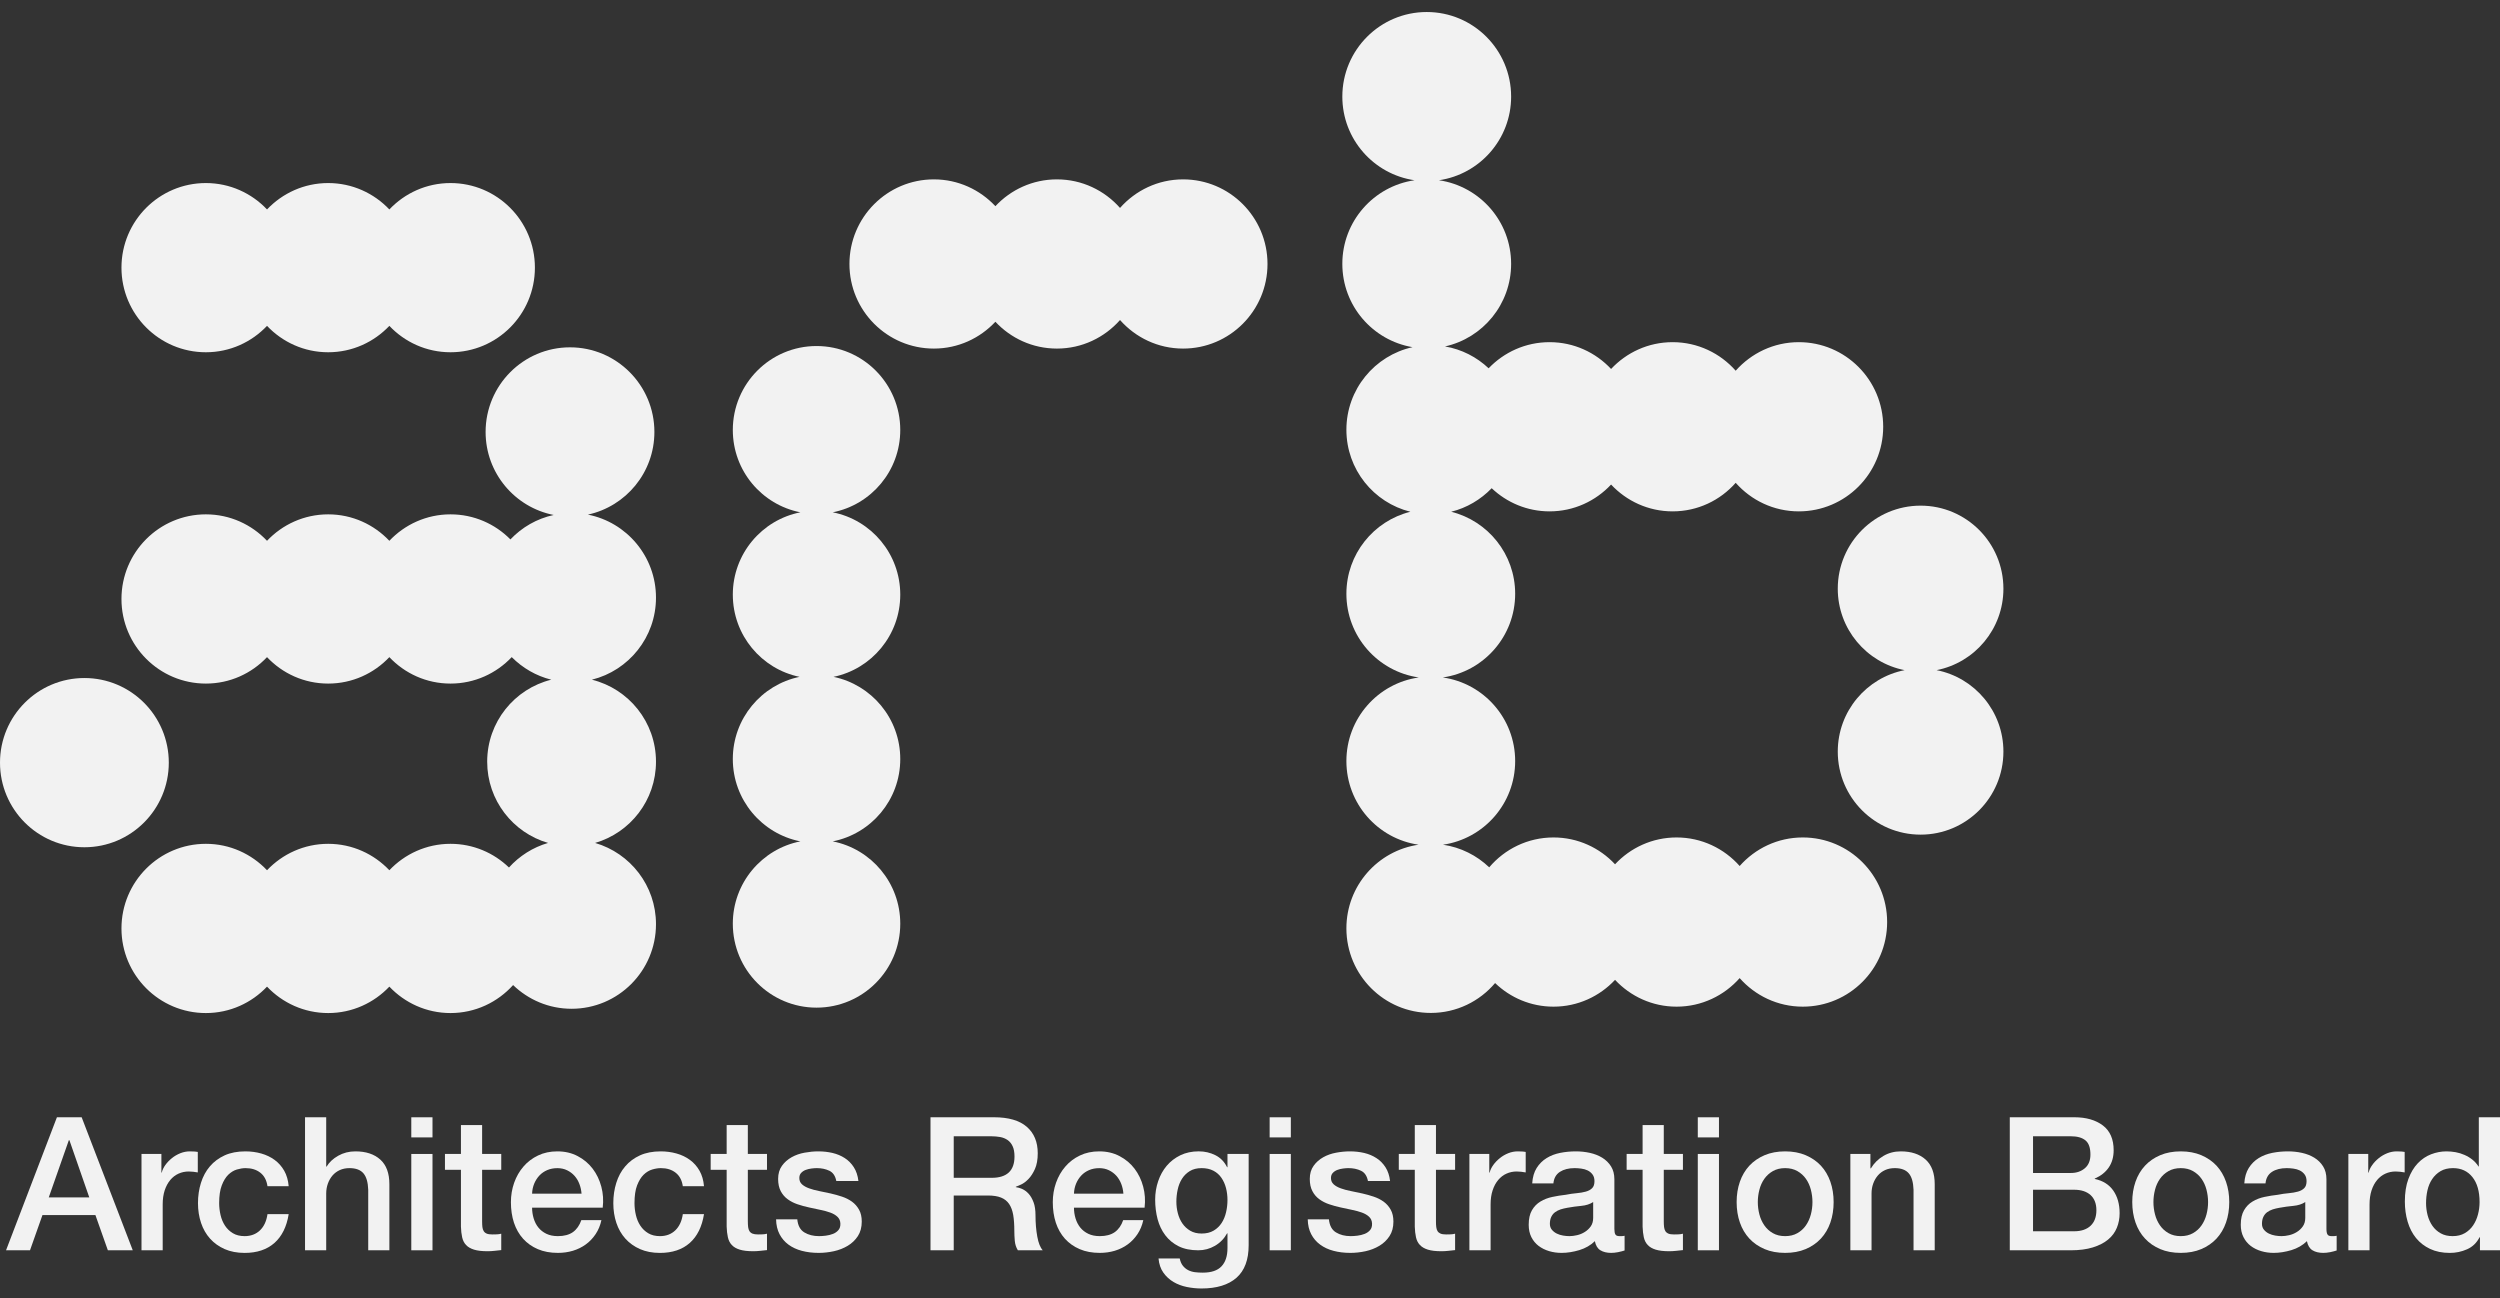 <svg width="104" height="54" viewBox="0 0 104 54" fill="none" xmlns="http://www.w3.org/2000/svg">
<rect x="0" y="0" width="104" height="54" fill="#333333" stroke="none"/>
<path d="M18.741 7.615C17.738 7.615 16.836 8.038 16.197 8.713C15.557 8.038 14.655 7.615 13.652 7.615C12.65 7.615 11.748 8.038 11.108 8.713C10.469 8.038 9.566 7.615 8.564 7.615C6.625 7.615 5.053 9.19 5.053 11.134C5.053 13.079 6.625 14.654 8.564 14.654C9.566 14.654 10.469 14.231 11.108 13.556C11.748 14.231 12.65 14.654 13.652 14.654C14.655 14.654 15.557 14.231 16.197 13.556C16.836 14.231 17.738 14.654 18.741 14.654C20.68 14.654 22.252 13.079 22.252 11.134C22.252 9.19 20.68 7.615 18.741 7.615Z" fill="#F2F2F2"/>
<path d="M27.289 31.687C27.289 30.035 26.153 28.654 24.623 28.275C26.153 27.895 27.289 26.512 27.289 24.861C27.289 23.151 26.07 21.725 24.456 21.408C26.037 21.066 27.223 19.657 27.223 17.97C27.223 16.026 25.651 14.449 23.712 14.449C21.773 14.449 20.201 16.026 20.201 17.97C20.201 19.68 21.419 21.105 23.034 21.423C22.333 21.574 21.71 21.937 21.233 22.44C20.597 21.795 19.715 21.397 18.741 21.397C17.739 21.397 16.837 21.821 16.197 22.497C15.557 21.821 14.655 21.397 13.653 21.397C12.65 21.397 11.748 21.821 11.108 22.497C10.469 21.821 9.567 21.397 8.564 21.397C6.625 21.397 5.053 22.973 5.053 24.918C5.053 26.861 6.625 28.437 8.564 28.437C9.567 28.437 10.469 28.014 11.108 27.337C11.748 28.014 12.65 28.437 13.653 28.437C14.655 28.437 15.557 28.014 16.197 27.337C16.837 28.014 17.739 28.437 18.741 28.437C19.745 28.437 20.648 28.013 21.288 27.336C21.734 27.785 22.299 28.117 22.933 28.275C21.403 28.654 20.267 30.035 20.267 31.687C20.267 33.291 21.337 34.641 22.8 35.066C22.165 35.251 21.605 35.61 21.173 36.088C20.542 35.479 19.686 35.103 18.741 35.103C17.739 35.103 16.837 35.527 16.197 36.202C15.557 35.527 14.655 35.103 13.653 35.103C12.65 35.103 11.748 35.527 11.108 36.202C10.469 35.527 9.567 35.103 8.564 35.103C6.625 35.103 5.053 36.679 5.053 38.623C5.053 40.566 6.625 42.143 8.564 42.143C9.567 42.143 10.469 41.719 11.108 41.044C11.748 41.719 12.65 42.143 13.653 42.143C14.655 42.143 15.557 41.719 16.197 41.044C16.837 41.719 17.739 42.143 18.741 42.143C19.775 42.143 20.702 41.692 21.345 40.979C21.976 41.588 22.832 41.965 23.778 41.965C25.717 41.965 27.289 40.389 27.289 38.445C27.289 36.841 26.218 35.492 24.756 35.066C26.218 34.641 27.289 33.291 27.289 31.687Z" fill="#F2F2F2"/>
<path d="M7.022 31.726C7.022 33.67 5.45 35.246 3.511 35.246C1.572 35.246 0 33.67 0 31.726C0 29.782 1.572 28.206 3.511 28.206C5.45 28.206 7.022 29.782 7.022 31.726Z" fill="#F2F2F2"/>
<path d="M49.217 7.462C48.172 7.462 47.236 7.923 46.593 8.65C45.95 7.923 45.013 7.462 43.968 7.462C42.957 7.462 42.048 7.892 41.408 8.577C40.767 7.892 39.859 7.462 38.849 7.462C36.91 7.462 35.337 9.037 35.337 10.982C35.337 12.926 36.91 14.501 38.849 14.501C39.859 14.501 40.767 14.071 41.408 13.385C42.048 14.071 42.957 14.501 43.968 14.501C45.013 14.501 45.95 14.04 46.593 13.313C47.236 14.04 48.172 14.501 49.217 14.501C51.156 14.501 52.728 12.926 52.728 10.982C52.728 9.037 51.156 7.462 49.217 7.462Z" fill="#F2F2F2"/>
<path d="M74.995 34.838C73.949 34.838 73.013 35.299 72.37 36.026C71.727 35.299 70.791 34.838 69.745 34.838C68.734 34.838 67.826 35.269 67.186 35.954C66.545 35.269 65.637 34.838 64.626 34.838C63.553 34.838 62.595 35.322 61.951 36.081C61.435 35.587 60.769 35.248 60.028 35.14C61.726 34.893 63.031 33.432 63.031 31.661C63.031 29.888 61.722 28.424 60.021 28.182C61.722 27.938 63.031 26.473 63.031 24.701C63.031 23.052 61.898 21.67 60.369 21.289C61.022 21.127 61.601 20.78 62.054 20.31C62.682 20.905 63.529 21.273 64.462 21.273C65.473 21.273 66.381 20.842 67.021 20.157C67.662 20.842 68.57 21.273 69.581 21.273C70.626 21.273 71.563 20.813 72.205 20.085C72.849 20.813 73.785 21.273 74.831 21.273C76.77 21.273 78.341 19.696 78.341 17.754C78.341 15.809 76.77 14.234 74.831 14.234C73.785 14.234 72.849 14.695 72.205 15.422C71.563 14.695 70.626 14.234 69.581 14.234C68.57 14.234 67.662 14.664 67.021 15.349C66.381 14.664 65.473 14.234 64.462 14.234C63.465 14.234 62.566 14.652 61.927 15.321C61.435 14.856 60.809 14.53 60.112 14.412C61.685 14.063 62.863 12.659 62.863 10.977C62.863 9.206 61.557 7.745 59.86 7.498C61.557 7.251 62.863 5.789 62.863 4.019C62.863 2.076 61.291 0.5 59.353 0.5C57.413 0.5 55.841 2.076 55.841 4.019C55.841 5.789 57.147 7.251 58.845 7.498C57.147 7.745 55.841 9.206 55.841 10.977C55.841 12.718 57.104 14.161 58.761 14.442C57.188 14.791 56.01 16.195 56.01 17.877C56.01 19.527 57.143 20.909 58.672 21.289C57.143 21.67 56.01 23.052 56.01 24.701C56.01 26.473 57.319 27.938 59.021 28.182C57.319 28.424 56.01 29.888 56.01 31.661C56.01 33.432 57.315 34.893 59.012 35.14C57.315 35.387 56.01 36.848 56.01 38.619C56.01 40.563 57.581 42.138 59.521 42.138C60.593 42.138 61.552 41.655 62.196 40.895C62.827 41.502 63.682 41.877 64.626 41.877C65.637 41.877 66.545 41.447 67.186 40.762C67.826 41.447 68.734 41.877 69.745 41.877C70.791 41.877 71.727 41.416 72.37 40.689C73.013 41.416 73.949 41.877 74.995 41.877C76.934 41.877 78.505 40.302 78.505 38.358C78.505 36.414 76.934 34.838 74.995 34.838Z" fill="#F2F2F2"/>
<path d="M80.562 27.878C82.146 27.567 83.342 26.169 83.342 24.49C83.342 22.581 81.799 21.035 79.897 21.035C77.994 21.035 76.451 22.581 76.451 24.49C76.451 26.169 77.648 27.567 79.232 27.878C77.648 28.19 76.451 29.587 76.451 31.267C76.451 33.174 77.994 34.721 79.897 34.721C81.799 34.721 83.342 33.174 83.342 31.267C83.342 29.587 82.146 28.19 80.562 27.878Z" fill="#F2F2F2"/>
<path d="M37.451 24.737C37.451 23.04 36.242 21.626 34.641 21.312C36.242 20.998 37.451 19.586 37.451 17.887C37.451 15.959 35.892 14.395 33.968 14.395C32.045 14.395 30.485 15.959 30.485 17.887C30.485 19.586 31.694 20.998 33.296 21.312C31.694 21.626 30.485 23.04 30.485 24.737C30.485 26.423 31.677 27.83 33.262 28.157C31.677 28.485 30.485 29.891 30.485 31.576C30.485 33.274 31.694 34.686 33.296 35.001C31.694 35.315 30.485 36.729 30.485 38.426C30.485 40.355 32.045 41.918 33.968 41.918C35.892 41.918 37.451 40.355 37.451 38.426C37.451 36.729 36.242 35.315 34.641 35.001C36.242 34.686 37.451 33.274 37.451 31.576C37.451 29.891 36.259 28.485 34.674 28.157C36.259 27.83 37.451 26.423 37.451 24.737Z" fill="#F2F2F2"/>
<path d="M2.029 49.811H3.714L2.887 47.432H2.864L2.029 49.811ZM2.368 46.478H3.397L5.523 52.012H4.487L3.969 50.547H1.766L1.248 52.012H0.251L2.368 46.478Z" fill="#F2F2F2"/>
<path d="M5.886 48.005H6.714V48.78H6.729C6.755 48.672 6.805 48.566 6.879 48.463C6.954 48.359 7.044 48.265 7.15 48.18C7.255 48.094 7.373 48.026 7.502 47.974C7.631 47.923 7.762 47.897 7.896 47.897C7.999 47.897 8.07 47.9 8.109 47.904C8.147 47.909 8.187 47.915 8.228 47.92V48.773C8.167 48.762 8.104 48.753 8.039 48.745C7.974 48.738 7.912 48.734 7.85 48.734C7.7 48.734 7.56 48.764 7.428 48.823C7.297 48.882 7.182 48.97 7.084 49.086C6.987 49.203 6.909 49.346 6.852 49.516C6.796 49.687 6.768 49.883 6.768 50.105V52.012H5.886V48.005Z" fill="#F2F2F2"/>
<path d="M11.127 49.346C11.091 49.098 10.992 48.911 10.83 48.785C10.667 48.657 10.463 48.594 10.215 48.594C10.102 48.594 9.981 48.614 9.852 48.652C9.723 48.691 9.605 48.764 9.496 48.869C9.388 48.976 9.298 49.123 9.226 49.312C9.153 49.5 9.117 49.746 9.117 50.051C9.117 50.217 9.137 50.382 9.175 50.547C9.214 50.713 9.276 50.86 9.361 50.989C9.446 51.118 9.556 51.223 9.69 51.303C9.823 51.383 9.986 51.423 10.177 51.423C10.434 51.423 10.647 51.343 10.815 51.183C10.982 51.022 11.086 50.798 11.127 50.509H12.009C11.926 51.03 11.729 51.429 11.418 51.706C11.105 51.982 10.692 52.121 10.177 52.121C9.862 52.121 9.585 52.067 9.345 51.962C9.106 51.856 8.904 51.711 8.739 51.528C8.574 51.344 8.449 51.126 8.364 50.873C8.279 50.62 8.236 50.346 8.236 50.051C8.236 49.752 8.277 49.47 8.36 49.206C8.442 48.943 8.566 48.714 8.731 48.521C8.896 48.327 9.101 48.175 9.345 48.063C9.59 47.952 9.878 47.897 10.208 47.897C10.439 47.897 10.66 47.927 10.869 47.986C11.077 48.045 11.263 48.134 11.425 48.253C11.587 48.372 11.72 48.522 11.823 48.703C11.926 48.884 11.988 49.098 12.009 49.346H11.127Z" fill="#F2F2F2"/>
<path d="M12.689 46.479H13.57V48.532H13.586C13.694 48.351 13.855 48.2 14.069 48.079C14.283 47.958 14.521 47.897 14.784 47.897C15.222 47.897 15.567 48.011 15.82 48.238C16.072 48.465 16.198 48.806 16.198 49.261V52.012H15.318V49.493C15.307 49.178 15.24 48.95 15.116 48.807C14.993 48.665 14.799 48.594 14.537 48.594C14.387 48.594 14.253 48.622 14.135 48.675C14.016 48.73 13.916 48.805 13.833 48.9C13.751 48.996 13.686 49.109 13.64 49.237C13.594 49.367 13.57 49.504 13.57 49.648V52.012H12.689V46.479Z" fill="#F2F2F2"/>
<path d="M17.11 48.005H17.992V52.012H17.11V48.005ZM17.11 46.479H17.992V47.316H17.11V46.479Z" fill="#F2F2F2"/>
<path d="M18.51 48.005H19.175V46.804H20.056V48.005H20.852V48.664H20.056V50.803C20.056 50.896 20.06 50.976 20.067 51.043C20.075 51.111 20.094 51.167 20.122 51.214C20.15 51.26 20.192 51.295 20.25 51.319C20.306 51.342 20.383 51.353 20.481 51.353C20.543 51.353 20.605 51.352 20.667 51.349C20.729 51.347 20.791 51.338 20.852 51.322V52.004C20.754 52.014 20.659 52.025 20.566 52.035C20.474 52.046 20.378 52.051 20.28 52.051C20.048 52.051 19.861 52.029 19.72 51.985C19.578 51.941 19.467 51.877 19.387 51.791C19.307 51.706 19.253 51.599 19.225 51.469C19.197 51.341 19.18 51.193 19.175 51.028V48.664H18.51V48.005Z" fill="#F2F2F2"/>
<path d="M24.192 49.656C24.181 49.516 24.152 49.382 24.103 49.253C24.054 49.124 23.987 49.012 23.901 48.916C23.817 48.821 23.714 48.743 23.593 48.684C23.471 48.624 23.336 48.595 23.187 48.595C23.032 48.595 22.892 48.622 22.765 48.676C22.639 48.73 22.531 48.805 22.441 48.9C22.351 48.996 22.278 49.109 22.224 49.237C22.17 49.367 22.14 49.507 22.135 49.656H24.192ZM22.135 50.238C22.135 50.392 22.157 50.542 22.201 50.687C22.245 50.832 22.31 50.958 22.398 51.067C22.486 51.175 22.597 51.262 22.73 51.326C22.865 51.391 23.024 51.423 23.209 51.423C23.467 51.423 23.675 51.367 23.832 51.257C23.989 51.145 24.106 50.979 24.184 50.757H25.019C24.973 50.973 24.893 51.167 24.779 51.338C24.666 51.508 24.529 51.652 24.369 51.768C24.209 51.884 24.03 51.972 23.832 52.032C23.634 52.091 23.427 52.12 23.209 52.12C22.895 52.12 22.617 52.069 22.375 51.965C22.133 51.862 21.928 51.717 21.761 51.532C21.593 51.345 21.467 51.123 21.381 50.866C21.297 50.607 21.254 50.323 21.254 50.013C21.254 49.728 21.299 49.458 21.389 49.202C21.48 48.947 21.608 48.722 21.776 48.529C21.943 48.334 22.146 48.181 22.383 48.068C22.62 47.954 22.887 47.897 23.187 47.897C23.501 47.897 23.783 47.962 24.033 48.095C24.283 48.226 24.49 48.401 24.655 48.617C24.82 48.834 24.94 49.083 25.015 49.366C25.09 49.647 25.109 49.938 25.073 50.238H22.135Z" fill="#F2F2F2"/>
<path d="M28.405 49.346C28.369 49.098 28.269 48.911 28.107 48.785C27.945 48.657 27.74 48.594 27.493 48.594C27.379 48.594 27.258 48.614 27.13 48.652C27.001 48.691 26.882 48.764 26.774 48.869C26.666 48.976 26.576 49.123 26.503 49.312C26.431 49.5 26.395 49.746 26.395 50.051C26.395 50.217 26.414 50.382 26.453 50.547C26.492 50.713 26.553 50.86 26.639 50.989C26.724 51.118 26.833 51.223 26.967 51.303C27.101 51.383 27.263 51.423 27.454 51.423C27.712 51.423 27.924 51.343 28.092 51.183C28.259 51.022 28.364 50.798 28.405 50.509H29.286C29.203 51.03 29.007 51.429 28.695 51.706C28.383 51.982 27.969 52.121 27.454 52.121C27.139 52.121 26.863 52.067 26.623 51.962C26.384 51.856 26.181 51.711 26.016 51.528C25.851 51.344 25.726 51.126 25.641 50.873C25.556 50.62 25.514 50.346 25.514 50.051C25.514 49.752 25.555 49.47 25.638 49.206C25.72 48.943 25.843 48.714 26.009 48.521C26.173 48.327 26.378 48.175 26.623 48.063C26.868 47.952 27.155 47.897 27.485 47.897C27.717 47.897 27.937 47.927 28.146 47.986C28.355 48.045 28.541 48.134 28.702 48.253C28.865 48.372 28.997 48.522 29.1 48.703C29.203 48.884 29.265 49.098 29.286 49.346H28.405Z" fill="#F2F2F2"/>
<path d="M29.564 48.005H30.229V46.804H31.11V48.005H31.907V48.664H31.11V50.803C31.11 50.896 31.115 50.976 31.122 51.043C31.13 51.111 31.148 51.167 31.176 51.214C31.205 51.26 31.247 51.295 31.303 51.319C31.361 51.342 31.438 51.353 31.535 51.353C31.598 51.353 31.659 51.352 31.721 51.349C31.783 51.347 31.845 51.338 31.907 51.322V52.004C31.809 52.014 31.713 52.025 31.621 52.035C31.528 52.046 31.432 52.051 31.335 52.051C31.103 52.051 30.916 52.029 30.774 51.985C30.632 51.941 30.521 51.877 30.442 51.791C30.362 51.706 30.308 51.599 30.28 51.469C30.251 51.341 30.234 51.193 30.229 51.028V48.664H29.564V48.005Z" fill="#F2F2F2"/>
<path d="M33.167 50.725C33.192 50.984 33.29 51.165 33.46 51.268C33.63 51.372 33.834 51.423 34.071 51.423C34.154 51.423 34.247 51.417 34.353 51.404C34.459 51.391 34.558 51.366 34.651 51.33C34.744 51.294 34.82 51.241 34.879 51.171C34.938 51.102 34.965 51.01 34.96 50.896C34.955 50.782 34.914 50.69 34.836 50.617C34.759 50.544 34.66 50.487 34.539 50.443C34.417 50.399 34.28 50.361 34.125 50.33C33.97 50.299 33.813 50.266 33.654 50.229C33.489 50.194 33.33 50.149 33.178 50.098C33.026 50.047 32.889 49.977 32.769 49.889C32.647 49.801 32.551 49.689 32.478 49.551C32.407 49.414 32.37 49.245 32.37 49.044C32.37 48.827 32.423 48.644 32.529 48.498C32.634 48.35 32.769 48.232 32.931 48.141C33.093 48.05 33.273 47.987 33.472 47.951C33.67 47.915 33.86 47.897 34.04 47.897C34.246 47.897 34.443 47.919 34.631 47.962C34.82 48.007 34.99 48.078 35.142 48.176C35.293 48.274 35.42 48.402 35.52 48.559C35.621 48.717 35.684 48.907 35.71 49.129H34.79C34.749 48.917 34.652 48.775 34.5 48.703C34.348 48.63 34.174 48.594 33.978 48.594C33.916 48.594 33.843 48.599 33.758 48.61C33.673 48.62 33.593 48.64 33.518 48.668C33.443 48.696 33.38 48.738 33.329 48.792C33.277 48.846 33.252 48.917 33.252 49.005C33.252 49.114 33.289 49.201 33.364 49.269C33.439 49.336 33.537 49.391 33.659 49.435C33.78 49.479 33.919 49.517 34.073 49.547C34.228 49.578 34.389 49.612 34.554 49.648C34.714 49.684 34.872 49.728 35.027 49.78C35.182 49.832 35.32 49.901 35.442 49.989C35.563 50.077 35.661 50.188 35.736 50.323C35.812 50.457 35.849 50.622 35.849 50.818C35.849 51.056 35.794 51.257 35.687 51.423C35.578 51.588 35.437 51.723 35.264 51.826C35.091 51.929 34.898 52.005 34.687 52.051C34.475 52.097 34.266 52.12 34.059 52.12C33.806 52.12 33.573 52.092 33.358 52.035C33.144 51.979 32.958 51.892 32.8 51.776C32.643 51.66 32.519 51.514 32.429 51.342C32.338 51.169 32.29 50.964 32.285 50.725H33.167Z" fill="#F2F2F2"/>
<path d="M39.675 48.997H41.261C41.57 48.997 41.804 48.924 41.964 48.777C42.123 48.629 42.203 48.408 42.203 48.114C42.203 47.938 42.178 47.795 42.126 47.684C42.075 47.572 42.004 47.486 41.913 47.424C41.823 47.362 41.72 47.321 41.604 47.3C41.488 47.28 41.369 47.269 41.245 47.269H39.675V48.997ZM38.709 46.478H41.345C41.953 46.478 42.41 46.611 42.713 46.874C43.017 47.137 43.17 47.504 43.17 47.975C43.17 48.238 43.131 48.456 43.054 48.629C42.976 48.802 42.886 48.942 42.783 49.048C42.68 49.154 42.578 49.23 42.478 49.276C42.377 49.323 42.304 49.354 42.257 49.37V49.385C42.34 49.395 42.429 49.421 42.524 49.462C42.62 49.504 42.708 49.57 42.791 49.66C42.873 49.75 42.941 49.868 42.995 50.013C43.05 50.157 43.077 50.339 43.077 50.555C43.077 50.88 43.102 51.176 43.151 51.443C43.199 51.709 43.275 51.899 43.379 52.012H42.343C42.27 51.893 42.228 51.762 42.215 51.617C42.202 51.473 42.196 51.333 42.196 51.198C42.196 50.946 42.18 50.727 42.15 50.543C42.118 50.36 42.062 50.208 41.98 50.086C41.897 49.965 41.785 49.876 41.643 49.819C41.501 49.762 41.319 49.733 41.098 49.733H39.675V52.012H38.709V46.478Z" fill="#F2F2F2"/>
<path d="M46.733 49.656C46.723 49.516 46.694 49.382 46.645 49.253C46.595 49.124 46.529 49.012 46.444 48.916C46.359 48.821 46.256 48.743 46.135 48.684C46.013 48.624 45.878 48.595 45.729 48.595C45.574 48.595 45.434 48.622 45.307 48.676C45.181 48.73 45.073 48.805 44.983 48.9C44.893 48.996 44.82 49.109 44.766 49.237C44.712 49.367 44.682 49.507 44.677 49.656H46.733ZM44.677 50.238C44.677 50.392 44.699 50.542 44.743 50.687C44.787 50.832 44.853 50.958 44.94 51.067C45.028 51.175 45.139 51.262 45.273 51.326C45.407 51.391 45.567 51.423 45.752 51.423C46.01 51.423 46.217 51.367 46.374 51.257C46.531 51.145 46.648 50.979 46.725 50.757H47.561C47.514 50.973 47.435 51.167 47.321 51.338C47.208 51.508 47.071 51.652 46.911 51.768C46.752 51.884 46.572 51.972 46.374 52.032C46.176 52.091 45.968 52.12 45.752 52.12C45.437 52.12 45.159 52.069 44.917 51.965C44.675 51.862 44.47 51.717 44.302 51.532C44.135 51.345 44.008 51.123 43.923 50.866C43.839 50.607 43.796 50.323 43.796 50.013C43.796 49.728 43.841 49.458 43.931 49.202C44.022 48.947 44.15 48.722 44.318 48.529C44.485 48.334 44.688 48.181 44.925 48.068C45.162 47.954 45.43 47.897 45.729 47.897C46.043 47.897 46.325 47.962 46.575 48.095C46.825 48.226 47.033 48.401 47.197 48.617C47.362 48.834 47.482 49.083 47.557 49.366C47.631 49.647 47.651 49.938 47.615 50.238H44.677Z" fill="#F2F2F2"/>
<path d="M49.988 51.315C50.184 51.315 50.35 51.275 50.487 51.194C50.623 51.114 50.734 51.008 50.819 50.877C50.905 50.745 50.966 50.595 51.005 50.427C51.044 50.259 51.063 50.09 51.063 49.92C51.063 49.749 51.043 49.584 51.002 49.423C50.96 49.264 50.897 49.121 50.811 48.997C50.727 48.873 50.616 48.775 50.48 48.703C50.343 48.631 50.179 48.594 49.988 48.594C49.792 48.594 49.627 48.636 49.494 48.718C49.359 48.801 49.251 48.908 49.169 49.04C49.086 49.171 49.027 49.321 48.991 49.49C48.955 49.658 48.937 49.824 48.937 49.989C48.937 50.155 48.958 50.316 48.999 50.474C49.04 50.631 49.103 50.772 49.188 50.896C49.273 51.02 49.382 51.121 49.513 51.198C49.645 51.276 49.803 51.315 49.988 51.315ZM51.944 51.803C51.944 52.407 51.775 52.858 51.438 53.155C51.1 53.452 50.614 53.601 49.98 53.601C49.78 53.601 49.577 53.58 49.373 53.539C49.17 53.498 48.984 53.428 48.817 53.33C48.65 53.231 48.509 53.102 48.396 52.942C48.283 52.782 48.215 52.586 48.195 52.353H49.077C49.102 52.477 49.146 52.578 49.207 52.655C49.269 52.733 49.343 52.794 49.428 52.838C49.513 52.881 49.607 52.91 49.71 52.923C49.813 52.936 49.921 52.942 50.035 52.942C50.391 52.942 50.651 52.854 50.816 52.678C50.981 52.503 51.063 52.249 51.063 51.92V51.307H51.047C50.924 51.529 50.755 51.702 50.541 51.826C50.327 51.95 50.096 52.012 49.849 52.012C49.529 52.012 49.258 51.957 49.034 51.846C48.81 51.734 48.624 51.581 48.477 51.388C48.33 51.194 48.223 50.971 48.156 50.718C48.09 50.465 48.055 50.193 48.055 49.904C48.055 49.636 48.097 49.38 48.18 49.137C48.262 48.894 48.38 48.681 48.535 48.497C48.69 48.314 48.879 48.168 49.103 48.059C49.328 47.951 49.581 47.896 49.865 47.896C50.117 47.896 50.349 47.95 50.56 48.056C50.772 48.162 50.934 48.328 51.047 48.556H51.063V48.005H51.944V51.803Z" fill="#F2F2F2"/>
<path d="M52.817 48.005H53.699V52.012H52.817V48.005ZM52.817 46.479H53.699V47.316H52.817V46.479Z" fill="#F2F2F2"/>
<path d="M55.283 50.725C55.309 50.984 55.407 51.165 55.577 51.268C55.747 51.372 55.951 51.423 56.188 51.423C56.27 51.423 56.364 51.417 56.47 51.404C56.576 51.391 56.675 51.366 56.768 51.33C56.86 51.294 56.937 51.241 56.996 51.171C57.056 51.102 57.082 51.01 57.077 50.896C57.072 50.782 57.03 50.69 56.954 50.617C56.876 50.544 56.776 50.487 56.656 50.443C56.535 50.399 56.397 50.361 56.242 50.33C56.087 50.299 55.93 50.266 55.77 50.229C55.605 50.194 55.447 50.149 55.295 50.098C55.143 50.047 55.006 49.977 54.885 49.889C54.764 49.801 54.667 49.689 54.596 49.551C54.523 49.414 54.487 49.245 54.487 49.044C54.487 48.827 54.54 48.644 54.646 48.498C54.751 48.35 54.885 48.232 55.048 48.141C55.21 48.05 55.39 47.987 55.589 47.951C55.787 47.915 55.977 47.897 56.157 47.897C56.363 47.897 56.56 47.919 56.748 47.962C56.937 48.007 57.106 48.078 57.258 48.176C57.411 48.274 57.536 48.402 57.637 48.559C57.738 48.717 57.801 48.907 57.827 49.129H56.907C56.865 48.917 56.769 48.775 56.617 48.703C56.465 48.63 56.291 48.594 56.095 48.594C56.033 48.594 55.959 48.599 55.875 48.61C55.789 48.62 55.71 48.64 55.635 48.668C55.56 48.696 55.497 48.738 55.446 48.792C55.394 48.846 55.368 48.917 55.368 49.005C55.368 49.114 55.406 49.201 55.481 49.269C55.556 49.336 55.654 49.391 55.776 49.435C55.897 49.479 56.035 49.517 56.191 49.547C56.345 49.578 56.505 49.612 56.671 49.648C56.831 49.684 56.989 49.728 57.144 49.78C57.299 49.832 57.437 49.901 57.559 49.989C57.68 50.077 57.778 50.188 57.853 50.323C57.928 50.457 57.966 50.622 57.966 50.818C57.966 51.056 57.912 51.257 57.803 51.423C57.695 51.588 57.554 51.723 57.381 51.826C57.208 51.929 57.016 52.005 56.804 52.051C56.592 52.097 56.383 52.12 56.176 52.12C55.923 52.12 55.689 52.092 55.475 52.035C55.261 51.979 55.075 51.892 54.918 51.776C54.759 51.66 54.636 51.514 54.546 51.342C54.455 51.169 54.407 50.964 54.402 50.725H55.283Z" fill="#F2F2F2"/>
<path d="M58.19 48.005H58.855V46.804H59.736V48.005H60.532V48.664H59.736V50.803C59.736 50.896 59.739 50.976 59.748 51.043C59.755 51.111 59.773 51.167 59.801 51.214C59.83 51.26 59.873 51.295 59.929 51.319C59.986 51.342 60.063 51.353 60.161 51.353C60.223 51.353 60.285 51.352 60.347 51.349C60.409 51.347 60.471 51.338 60.532 51.322V52.004C60.434 52.014 60.339 52.025 60.246 52.035C60.154 52.046 60.058 52.051 59.96 52.051C59.728 52.051 59.541 52.029 59.4 51.985C59.258 51.941 59.148 51.877 59.068 51.791C58.987 51.706 58.933 51.599 58.905 51.469C58.877 51.341 58.86 51.193 58.855 51.028V48.664H58.19V48.005Z" fill="#F2F2F2"/>
<path d="M61.127 48.005H61.954V48.78H61.97C61.995 48.672 62.046 48.566 62.121 48.463C62.195 48.359 62.286 48.265 62.392 48.18C62.497 48.094 62.614 48.026 62.743 47.974C62.871 47.923 63.003 47.897 63.138 47.897C63.24 47.897 63.311 47.9 63.35 47.904C63.389 47.909 63.428 47.915 63.469 47.92V48.773C63.408 48.762 63.345 48.753 63.28 48.745C63.216 48.738 63.153 48.734 63.09 48.734C62.941 48.734 62.802 48.764 62.67 48.823C62.538 48.882 62.424 48.97 62.326 49.086C62.227 49.203 62.15 49.346 62.094 49.516C62.037 49.687 62.009 49.883 62.009 50.105V52.012H61.127V48.005Z" fill="#F2F2F2"/>
<path d="M66.276 50.005C66.143 50.093 65.977 50.146 65.781 50.164C65.585 50.182 65.39 50.209 65.194 50.245C65.101 50.261 65.011 50.283 64.923 50.31C64.835 50.34 64.758 50.378 64.692 50.427C64.624 50.476 64.572 50.541 64.533 50.621C64.494 50.701 64.475 50.798 64.475 50.911C64.475 51.01 64.503 51.092 64.56 51.16C64.617 51.227 64.684 51.279 64.765 51.318C64.845 51.357 64.932 51.384 65.027 51.4C65.123 51.416 65.21 51.423 65.287 51.423C65.384 51.423 65.491 51.411 65.603 51.384C65.717 51.358 65.824 51.315 65.924 51.252C66.025 51.19 66.108 51.112 66.176 51.016C66.243 50.92 66.276 50.803 66.276 50.663V50.005ZM67.158 51.121C67.158 51.229 67.172 51.307 67.2 51.353C67.228 51.4 67.284 51.423 67.366 51.423H67.459C67.495 51.423 67.536 51.418 67.583 51.408V52.02C67.552 52.03 67.512 52.041 67.463 52.055C67.413 52.067 67.363 52.079 67.312 52.09C67.26 52.1 67.209 52.107 67.158 52.113C67.106 52.118 67.062 52.12 67.026 52.12C66.846 52.12 66.696 52.084 66.578 52.012C66.459 51.94 66.382 51.813 66.346 51.632C66.171 51.803 65.956 51.927 65.7 52.005C65.445 52.081 65.199 52.12 64.962 52.12C64.781 52.12 64.609 52.096 64.444 52.047C64.279 51.998 64.134 51.925 64.007 51.83C63.881 51.734 63.78 51.613 63.705 51.465C63.631 51.318 63.594 51.147 63.594 50.95C63.594 50.702 63.639 50.501 63.729 50.346C63.819 50.191 63.938 50.069 64.085 49.982C64.231 49.894 64.396 49.83 64.579 49.792C64.762 49.753 64.946 49.723 65.132 49.703C65.292 49.671 65.444 49.649 65.588 49.637C65.732 49.624 65.86 49.602 65.971 49.571C66.081 49.54 66.17 49.492 66.233 49.427C66.298 49.363 66.33 49.266 66.33 49.137C66.33 49.023 66.303 48.93 66.249 48.858C66.195 48.786 66.128 48.73 66.048 48.691C65.968 48.652 65.879 48.627 65.781 48.614C65.684 48.601 65.591 48.594 65.503 48.594C65.256 48.594 65.052 48.646 64.892 48.749C64.733 48.853 64.642 49.013 64.621 49.23H63.74C63.756 48.972 63.818 48.758 63.926 48.587C64.034 48.416 64.172 48.279 64.34 48.176C64.507 48.072 64.697 48.001 64.908 47.959C65.119 47.917 65.336 47.897 65.558 47.897C65.752 47.897 65.946 47.917 66.137 47.959C66.328 48.001 66.499 48.067 66.651 48.16C66.803 48.253 66.925 48.373 67.019 48.521C67.111 48.668 67.158 48.847 67.158 49.059V51.121Z" fill="#F2F2F2"/>
<path d="M67.668 48.005H68.332V46.804H69.213V48.005H70.01V48.664H69.213V50.803C69.213 50.896 69.217 50.976 69.225 51.043C69.233 51.111 69.251 51.167 69.279 51.214C69.308 51.26 69.35 51.295 69.407 51.319C69.464 51.342 69.541 51.353 69.638 51.353C69.701 51.353 69.762 51.352 69.824 51.349C69.886 51.347 69.948 51.338 70.01 51.322V52.004C69.912 52.014 69.816 52.025 69.724 52.035C69.631 52.046 69.535 52.051 69.437 52.051C69.206 52.051 69.019 52.029 68.877 51.985C68.735 51.941 68.624 51.877 68.545 51.791C68.464 51.706 68.411 51.599 68.382 51.469C68.354 51.341 68.338 51.193 68.332 51.028V48.664H67.668V48.005Z" fill="#F2F2F2"/>
<path d="M70.628 48.005H71.509V52.012H70.628V48.005ZM70.628 46.479H71.509V47.316H70.628V46.479Z" fill="#F2F2F2"/>
<path d="M74.262 51.423C74.457 51.423 74.627 51.382 74.772 51.299C74.916 51.217 75.035 51.108 75.127 50.974C75.22 50.839 75.288 50.688 75.332 50.52C75.376 50.352 75.398 50.181 75.398 50.005C75.398 49.834 75.376 49.664 75.332 49.493C75.288 49.323 75.22 49.172 75.127 49.04C75.035 48.908 74.916 48.801 74.772 48.718C74.627 48.636 74.457 48.594 74.262 48.594C74.066 48.594 73.896 48.636 73.751 48.718C73.607 48.801 73.488 48.908 73.396 49.04C73.303 49.172 73.234 49.323 73.191 49.493C73.147 49.664 73.125 49.834 73.125 50.005C73.125 50.181 73.147 50.352 73.191 50.52C73.234 50.688 73.303 50.839 73.396 50.974C73.488 51.108 73.607 51.217 73.751 51.299C73.896 51.382 74.066 51.423 74.262 51.423ZM74.262 52.12C73.942 52.12 73.657 52.068 73.407 51.962C73.158 51.856 72.946 51.71 72.773 51.524C72.601 51.338 72.469 51.116 72.379 50.857C72.289 50.599 72.244 50.315 72.244 50.005C72.244 49.7 72.289 49.419 72.379 49.16C72.469 48.902 72.601 48.68 72.773 48.493C72.946 48.308 73.158 48.162 73.407 48.056C73.657 47.95 73.942 47.897 74.262 47.897C74.581 47.897 74.865 47.95 75.116 48.056C75.365 48.162 75.577 48.308 75.75 48.493C75.922 48.68 76.054 48.902 76.144 49.16C76.234 49.419 76.279 49.7 76.279 50.005C76.279 50.315 76.234 50.599 76.144 50.857C76.054 51.116 75.922 51.338 75.75 51.524C75.577 51.71 75.365 51.856 75.116 51.962C74.865 52.068 74.581 52.12 74.262 52.12Z" fill="#F2F2F2"/>
<path d="M76.975 48.005H77.809V48.594L77.825 48.61C77.959 48.388 78.134 48.214 78.35 48.087C78.567 47.96 78.807 47.897 79.07 47.897C79.507 47.897 79.853 48.011 80.106 48.238C80.358 48.465 80.484 48.806 80.484 49.261V52.012H79.603V49.493C79.592 49.179 79.526 48.949 79.402 48.808C79.278 48.665 79.085 48.594 78.822 48.594C78.673 48.594 78.539 48.621 78.42 48.675C78.301 48.73 78.201 48.805 78.119 48.9C78.036 48.996 77.972 49.108 77.925 49.238C77.879 49.367 77.856 49.504 77.856 49.648V52.012H76.975V48.005Z" fill="#F2F2F2"/>
<path d="M84.574 51.221H86.282C86.576 51.221 86.804 51.145 86.967 50.993C87.129 50.841 87.21 50.625 87.21 50.346C87.21 50.072 87.129 49.862 86.967 49.714C86.804 49.567 86.576 49.493 86.282 49.493H84.574V51.221ZM84.574 48.796H86.151C86.383 48.796 86.576 48.73 86.731 48.598C86.886 48.466 86.962 48.276 86.962 48.029C86.962 47.749 86.893 47.553 86.754 47.439C86.615 47.326 86.414 47.269 86.151 47.269H84.574V48.796ZM83.607 46.478H86.29C86.785 46.478 87.181 46.593 87.481 46.82C87.779 47.046 87.928 47.391 87.928 47.85C87.928 48.129 87.86 48.368 87.724 48.567C87.588 48.766 87.393 48.92 87.141 49.029V49.044C87.481 49.116 87.738 49.278 87.913 49.528C88.088 49.779 88.176 50.093 88.176 50.47C88.176 50.686 88.138 50.889 88.06 51.078C87.983 51.267 87.862 51.429 87.697 51.566C87.532 51.703 87.32 51.812 87.063 51.892C86.805 51.972 86.499 52.012 86.143 52.012H83.607V46.478Z" fill="#F2F2F2"/>
<path d="M90.72 51.423C90.915 51.423 91.085 51.382 91.23 51.299C91.374 51.217 91.493 51.108 91.585 50.974C91.678 50.839 91.746 50.688 91.79 50.52C91.834 50.352 91.856 50.181 91.856 50.005C91.856 49.834 91.834 49.664 91.79 49.493C91.746 49.323 91.678 49.172 91.585 49.04C91.493 48.908 91.374 48.801 91.23 48.718C91.085 48.636 90.915 48.594 90.72 48.594C90.523 48.594 90.354 48.636 90.21 48.718C90.065 48.801 89.946 48.908 89.854 49.04C89.761 49.172 89.692 49.323 89.649 49.493C89.605 49.664 89.583 49.834 89.583 50.005C89.583 50.181 89.605 50.352 89.649 50.52C89.692 50.688 89.761 50.839 89.854 50.974C89.946 51.108 90.065 51.217 90.21 51.299C90.354 51.382 90.523 51.423 90.72 51.423ZM90.72 52.12C90.4 52.12 90.115 52.068 89.865 51.962C89.616 51.856 89.404 51.71 89.232 51.524C89.059 51.338 88.927 51.116 88.837 50.857C88.747 50.599 88.702 50.315 88.702 50.005C88.702 49.7 88.747 49.419 88.837 49.16C88.927 48.902 89.059 48.68 89.232 48.493C89.404 48.308 89.616 48.162 89.865 48.056C90.115 47.95 90.4 47.897 90.72 47.897C91.039 47.897 91.323 47.95 91.574 48.056C91.824 48.162 92.035 48.308 92.208 48.493C92.38 48.68 92.512 48.902 92.602 49.16C92.692 49.419 92.737 49.7 92.737 50.005C92.737 50.315 92.692 50.599 92.602 50.857C92.512 51.116 92.38 51.338 92.208 51.524C92.035 51.71 91.824 51.856 91.574 51.962C91.323 52.068 91.039 52.12 90.72 52.12Z" fill="#F2F2F2"/>
<path d="M95.899 50.005C95.764 50.093 95.6 50.146 95.404 50.164C95.208 50.182 95.013 50.209 94.817 50.245C94.724 50.261 94.634 50.283 94.546 50.31C94.458 50.34 94.381 50.378 94.314 50.427C94.247 50.476 94.195 50.541 94.156 50.621C94.117 50.701 94.098 50.798 94.098 50.911C94.098 51.01 94.126 51.092 94.183 51.16C94.239 51.227 94.308 51.279 94.387 51.318C94.468 51.357 94.555 51.384 94.651 51.4C94.746 51.416 94.832 51.423 94.91 51.423C95.007 51.423 95.113 51.411 95.227 51.384C95.339 51.358 95.447 51.315 95.547 51.252C95.648 51.19 95.731 51.112 95.798 51.016C95.865 50.92 95.899 50.803 95.899 50.663V50.005ZM96.78 51.121C96.78 51.229 96.794 51.307 96.823 51.353C96.851 51.4 96.907 51.423 96.989 51.423H97.082C97.117 51.423 97.159 51.418 97.205 51.408V52.02C97.174 52.03 97.134 52.041 97.085 52.055C97.036 52.067 96.986 52.079 96.935 52.09C96.883 52.1 96.831 52.107 96.78 52.113C96.728 52.118 96.685 52.12 96.648 52.12C96.469 52.12 96.318 52.084 96.2 52.012C96.082 51.94 96.004 51.813 95.968 51.632C95.793 51.803 95.578 51.927 95.323 52.005C95.068 52.081 94.822 52.12 94.585 52.12C94.404 52.12 94.232 52.096 94.067 52.047C93.902 51.998 93.756 51.925 93.63 51.83C93.504 51.734 93.403 51.613 93.329 51.465C93.254 51.318 93.216 51.147 93.216 50.95C93.216 50.702 93.262 50.501 93.352 50.346C93.442 50.191 93.56 50.069 93.708 49.982C93.854 49.894 94.019 49.83 94.201 49.792C94.385 49.753 94.57 49.723 94.755 49.703C94.914 49.671 95.066 49.649 95.21 49.637C95.355 49.624 95.482 49.602 95.593 49.571C95.704 49.54 95.792 49.492 95.856 49.427C95.921 49.363 95.953 49.266 95.953 49.137C95.953 49.023 95.926 48.93 95.872 48.858C95.818 48.786 95.751 48.73 95.671 48.691C95.591 48.652 95.502 48.627 95.404 48.614C95.306 48.601 95.214 48.594 95.126 48.594C94.879 48.594 94.674 48.646 94.515 48.749C94.356 48.853 94.265 49.013 94.245 49.23H93.363C93.379 48.972 93.441 48.758 93.549 48.587C93.657 48.416 93.795 48.279 93.962 48.176C94.13 48.072 94.319 48.001 94.53 47.959C94.742 47.917 94.959 47.897 95.18 47.897C95.376 47.897 95.569 47.917 95.76 47.959C95.95 48.001 96.121 48.067 96.274 48.16C96.426 48.253 96.548 48.373 96.641 48.521C96.734 48.668 96.78 48.847 96.78 49.059V51.121Z" fill="#F2F2F2"/>
<path d="M97.692 48.005H98.519V48.78H98.535C98.56 48.672 98.611 48.566 98.686 48.463C98.76 48.359 98.85 48.265 98.956 48.18C99.062 48.094 99.179 48.026 99.308 47.974C99.436 47.923 99.568 47.897 99.702 47.897C99.805 47.897 99.876 47.9 99.914 47.904C99.953 47.909 99.993 47.915 100.034 47.92V48.773C99.973 48.762 99.909 48.753 99.844 48.745C99.781 48.738 99.717 48.734 99.655 48.734C99.506 48.734 99.366 48.764 99.234 48.823C99.103 48.882 98.988 48.97 98.89 49.086C98.792 49.203 98.714 49.346 98.658 49.516C98.602 49.687 98.573 49.883 98.573 50.105V52.012H97.692V48.005Z" fill="#F2F2F2"/>
<path d="M100.924 50.051C100.924 50.222 100.946 50.389 100.989 50.555C101.033 50.72 101.1 50.867 101.19 50.996C101.281 51.126 101.395 51.229 101.535 51.307C101.673 51.385 101.838 51.423 102.029 51.423C102.225 51.423 102.393 51.382 102.536 51.299C102.677 51.217 102.793 51.108 102.883 50.974C102.974 50.839 103.041 50.688 103.084 50.52C103.128 50.352 103.15 50.18 103.15 50.005C103.15 49.56 103.051 49.214 102.852 48.966C102.654 48.718 102.385 48.594 102.044 48.594C101.838 48.594 101.665 48.637 101.523 48.722C101.381 48.808 101.265 48.918 101.175 49.056C101.084 49.192 101.02 49.348 100.981 49.521C100.943 49.693 100.924 49.87 100.924 50.051ZM104.001 52.012H103.166V51.469H103.15C103.031 51.702 102.859 51.869 102.632 51.969C102.405 52.07 102.166 52.121 101.913 52.121C101.598 52.121 101.324 52.065 101.09 51.954C100.855 51.843 100.661 51.692 100.506 51.501C100.351 51.309 100.235 51.084 100.158 50.822C100.081 50.562 100.042 50.281 100.042 49.982C100.042 49.62 100.091 49.307 100.189 49.044C100.287 48.78 100.417 48.563 100.579 48.393C100.742 48.222 100.928 48.097 101.136 48.017C101.345 47.937 101.557 47.897 101.774 47.897C101.898 47.897 102.023 47.909 102.153 47.931C102.282 47.955 102.405 47.992 102.524 48.045C102.642 48.096 102.752 48.162 102.852 48.242C102.953 48.322 103.036 48.416 103.104 48.524H103.119V46.478H104.001V52.012Z" fill="#F2F2F2"/>
</svg>
